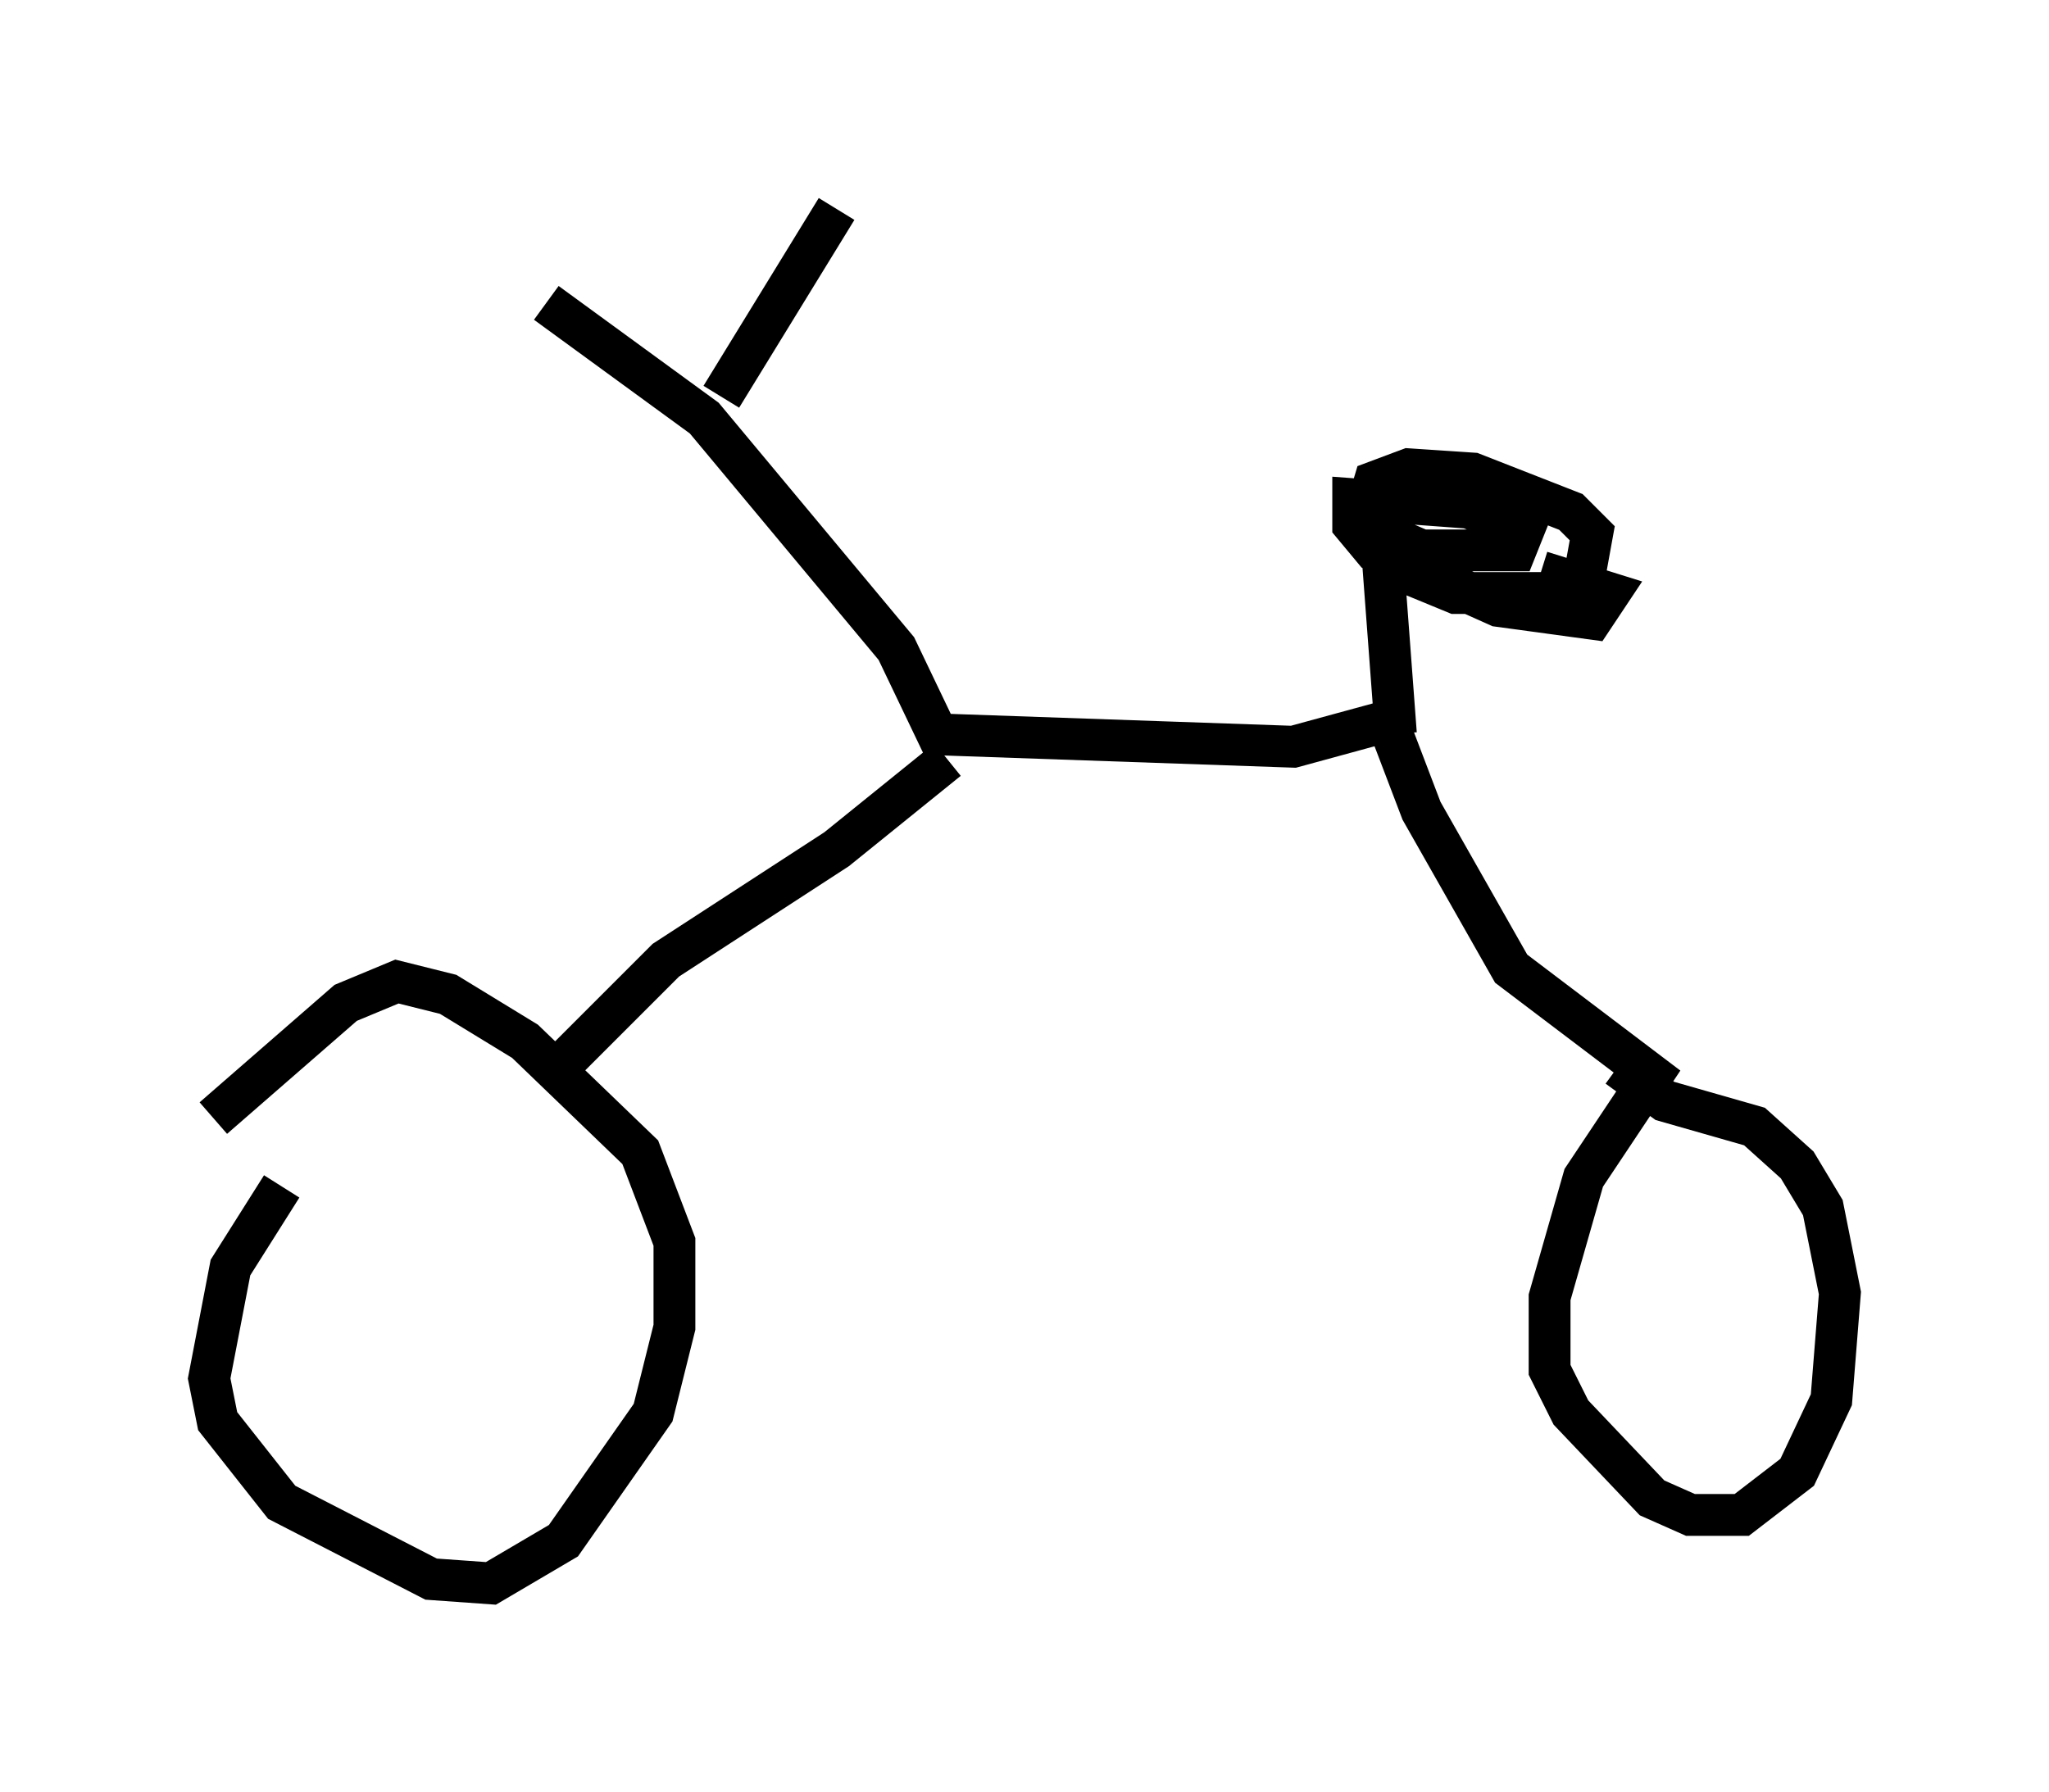 <?xml version="1.0" encoding="utf-8" ?>
<svg baseProfile="full" height="42.871" version="1.1" width="48.996" xmlns="http://www.w3.org/2000/svg" xmlns:ev="http://www.w3.org/2001/xml-events" xmlns:xlink="http://www.w3.org/1999/xlink"><defs /><rect fill="white" height="42.871" width="48.996" x="0" y="0" /><path d="M9.594, 25.723 m-2.858, 2.654 l-1.225, 1.94 -0.51, 2.654 l0.204, 1.021 1.531, 1.94 l3.573, 1.838 1.429, 0.102 l1.735, -1.021 2.144, -3.063 l0.51, -2.042 0.0, -2.042 l-0.817, -2.144 -2.756, -2.654 l-1.838, -1.123 -1.225, -0.306 l-1.225, 0.51 -3.165, 2.756 m7.963, -0.919 l2.858, -2.858 4.083, -2.654 l2.654, -2.144 m-0.51, -0.613 l8.779, 0.306 2.246, -0.613 l0.817, 2.144 2.144, 3.777 l3.369, 2.552 -1.633, 2.45 l-0.817, 2.858 0.0, 1.735 l0.51, 1.021 1.94, 2.042 l0.919, 0.408 1.225, 0.0 l1.327, -1.021 0.817, -1.735 l0.204, -2.552 -0.408, -2.042 l-0.613, -1.021 -1.021, -0.919 l-2.144, -0.613 -1.123, -0.817 m-5.308, -7.963 l-0.306, -4.083 1.735, 0.715 l2.552, 0.0 0.51, -0.306 l0.204, -1.123 -0.51, -0.51 l-2.348, -0.919 -1.531, -0.102 l-0.817, 0.306 -0.306, 1.021 l1.429, 0.613 2.246, 0.0 l0.204, -0.51 -1.327, -0.51 l-2.756, -0.204 0.0, 0.613 l0.51, 0.613 2.96, 1.327 l2.246, 0.306 0.408, -0.613 l-1.633, -0.51 m-14.292, 4.185 l-1.123, -2.348 -4.594, -5.513 l-3.777, -2.756 m4.185, 2.246 l2.756, -4.492 " fill="none" stroke="black" stroke-width="1" /></svg>